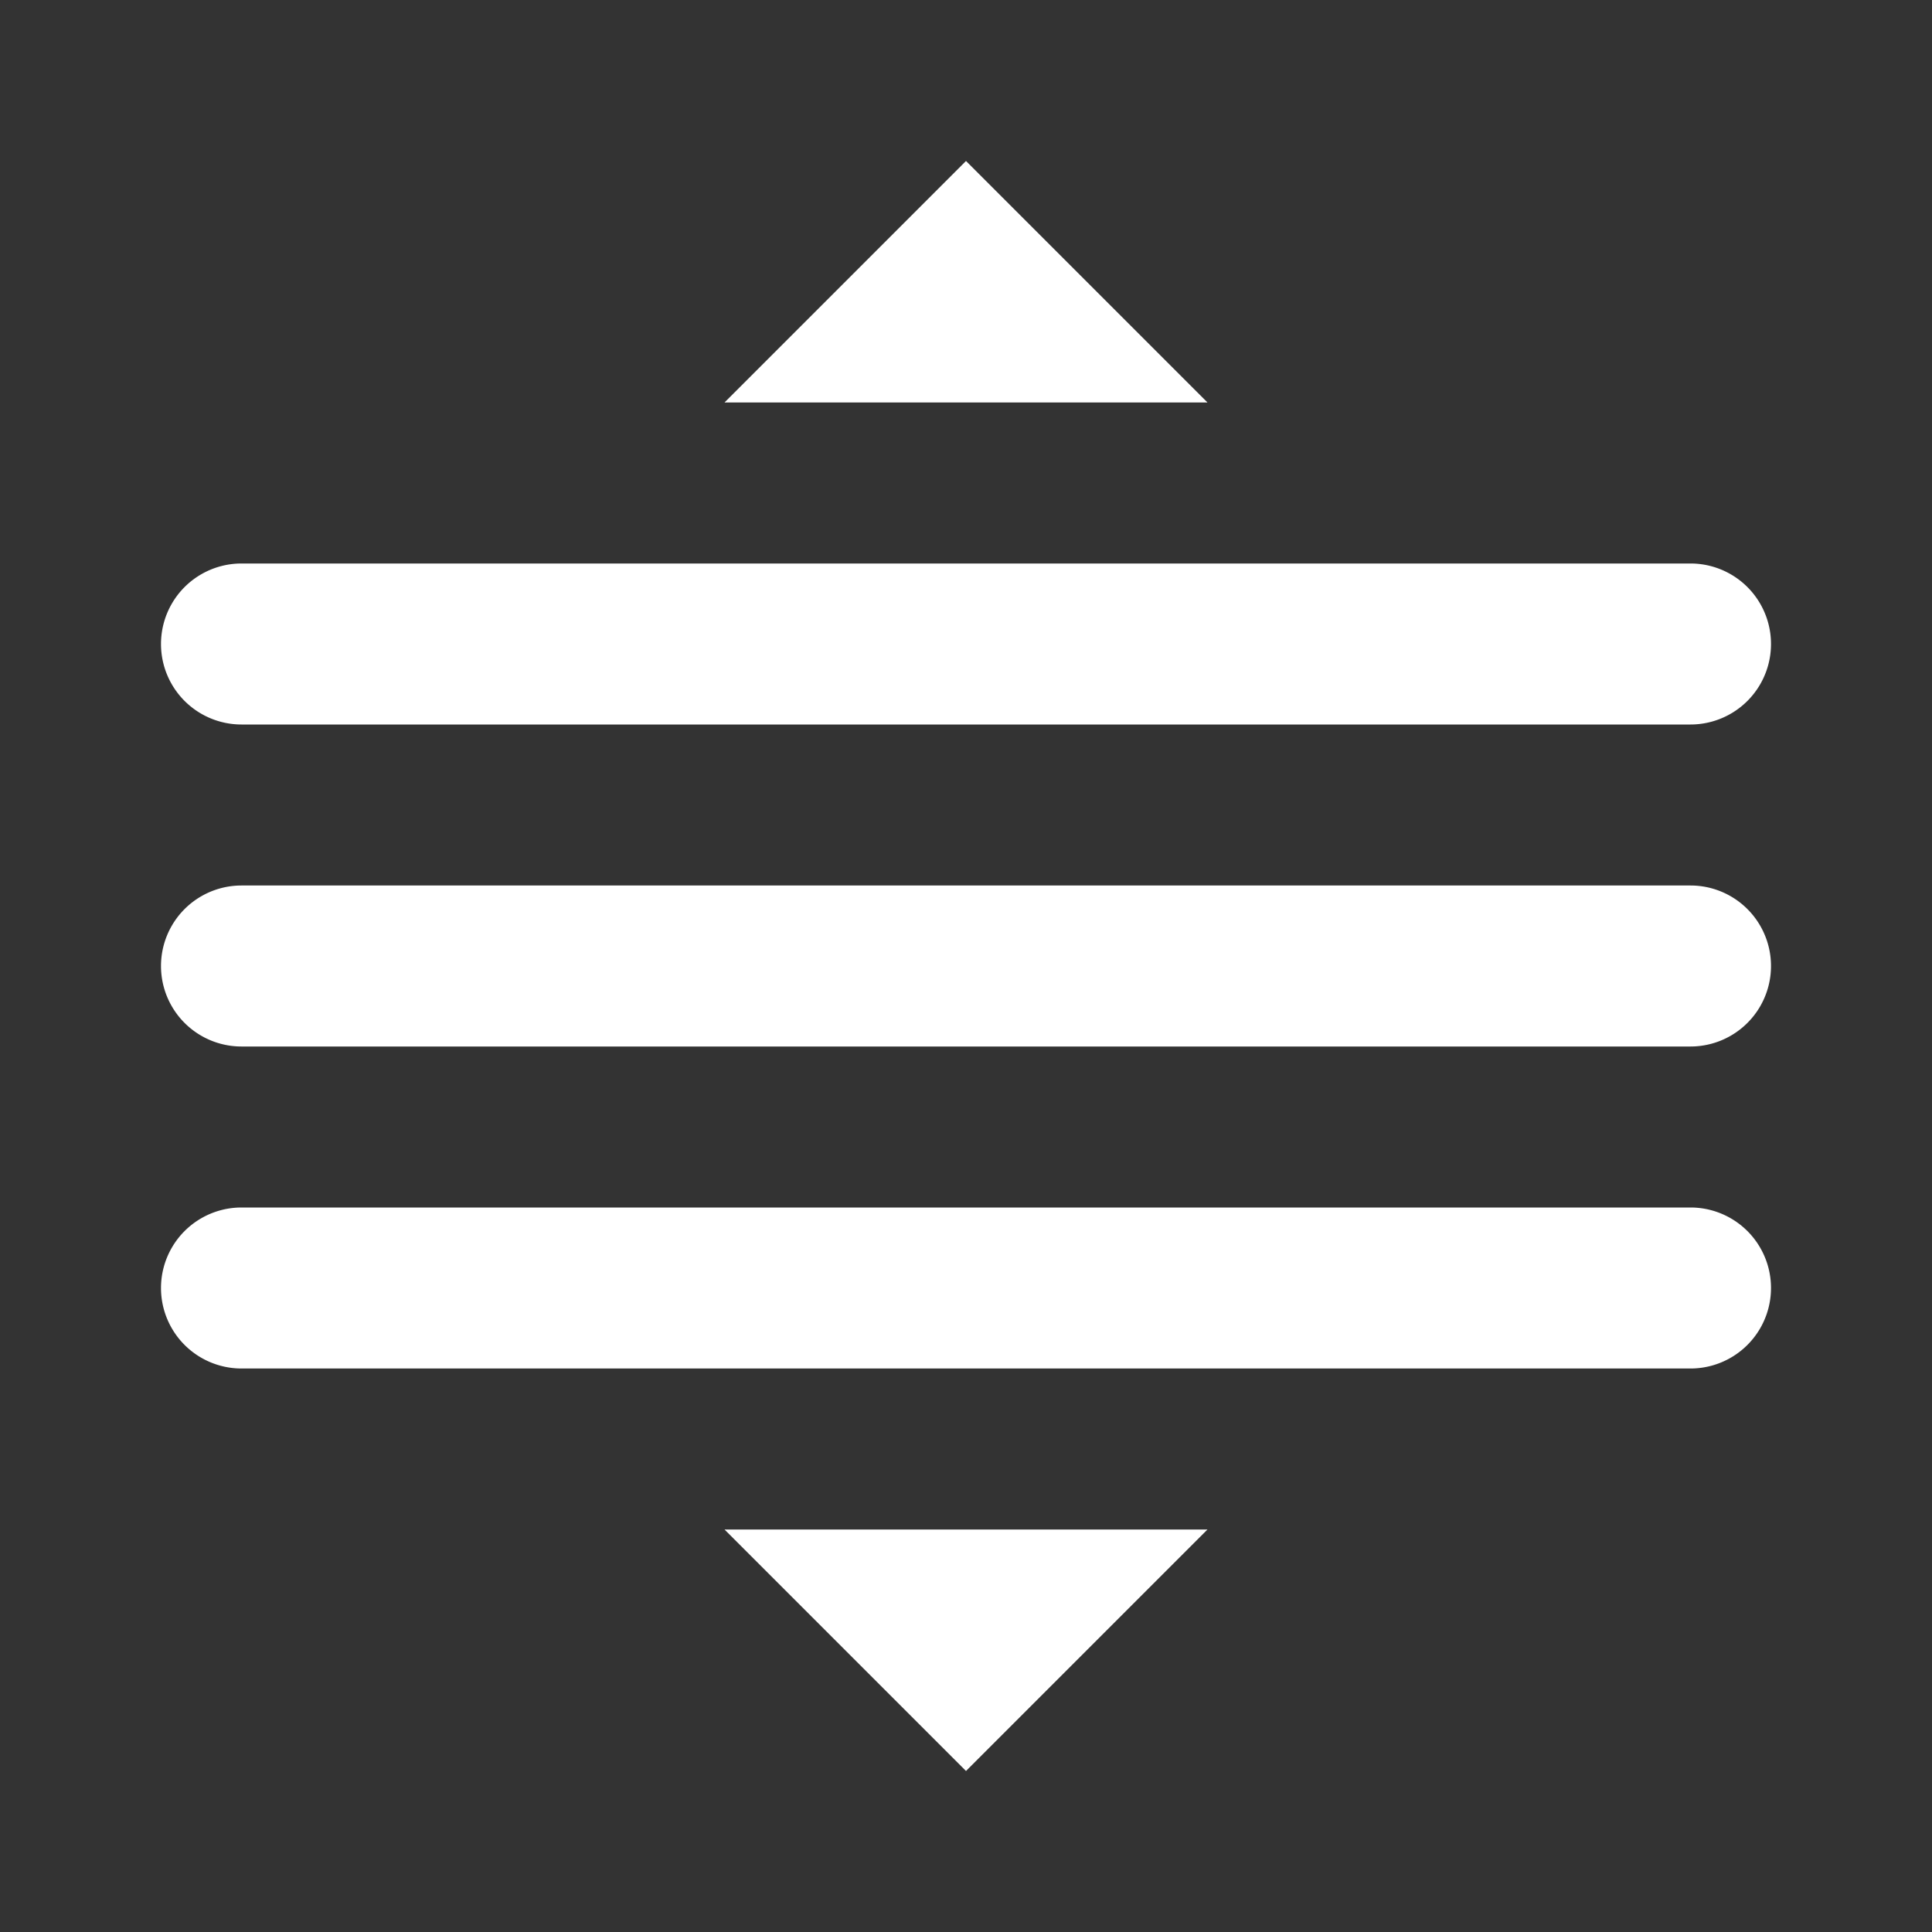 <?xml version="1.0" encoding="utf-8"?>

<!-- Uploaded to: SVG Repo, www.svgrepo.com, Generator: SVG Repo Mixer Tools -->
<svg width="800px" height="800px" viewBox="0 0 48 48" xmlns="http://www.w3.org/2000/svg">
  <rect x="0" y="0" width="48" height="48" fill="#333333" stroke="none"/>
  <title>shuffle-solid</title>
  <g id="Layer_2" data-name="Layer 2">
    <g id="invisible_box" data-name="invisible box">
      <rect width="48" height="48" fill="none"/>
    </g>
    <g id="Q3_icons" data-name="Q3 icons">
      <g>
        <path fill="#fff" d="M42,22H6a2,2,0,0,0,0,4H42a2,2,0,0,0,0-4Z"/>
        <path fill="#fff" d="M6,18H42a2,2,0,0,0,0-4H6a2,2,0,0,0,0,4Z"/>
        <path fill="#fff" d="M42,30H6a2,2,0,0,0,0,4H42a2,2,0,0,0,0-4Z"/>
        <polygon fill="#fff" points="24 4 18 10 30 10 24 4"/>
        <polygon fill="#fff" points="24 44 30 38 18 38 24 44"/>
      </g>
    </g>
  </g>
</svg>